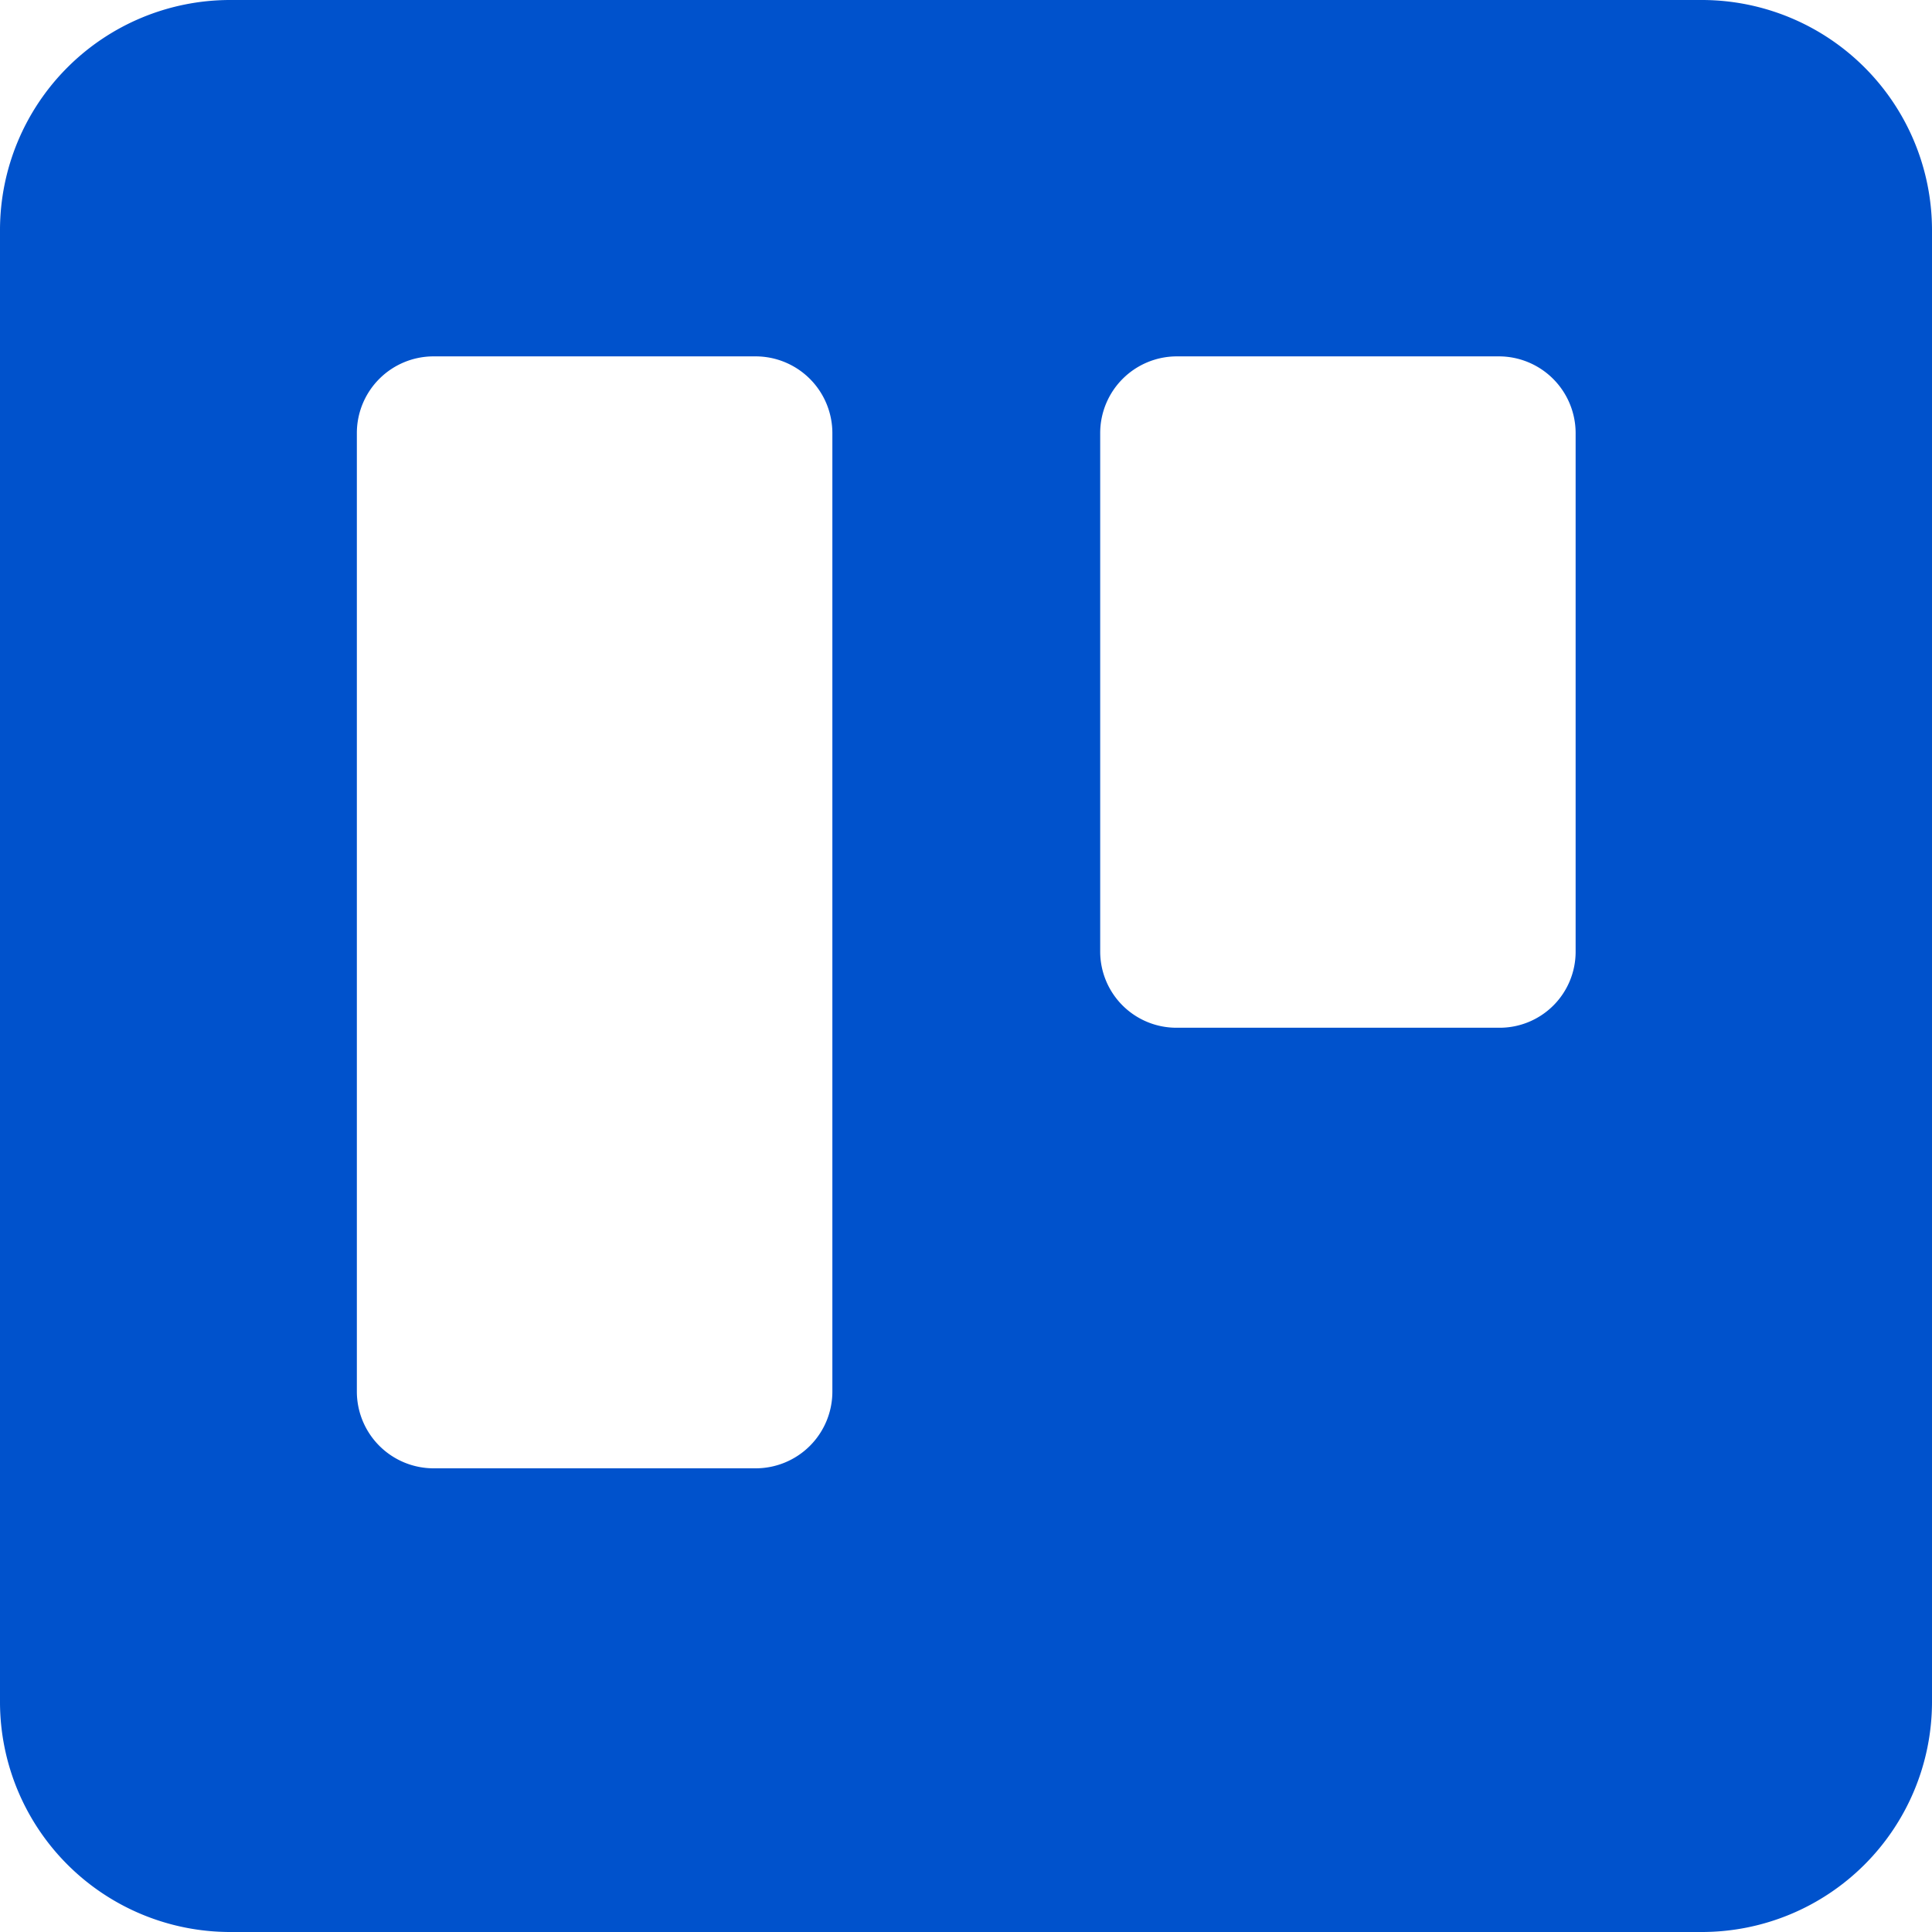 <svg role="img" viewBox="0 0 24 24" xmlns="http://www.w3.org/2000/svg"><style>path { fill: #0052CC; }</style><title>Trello</title><path d="M21.147.0H2.853A2.86 2.86.0 000 2.853v18.294A2.86 2.86.0 002.853 24h18.294A2.86 2.86.0 0024 21.147V2.853A2.86 2.86.0 0021.147.0zM10.34 17.287a.953.953.0 01-.953.953h-4a.954.954.0 01-.954-.953V5.38a.953.953.0 01.954-.953h4a.954.954.0 01.953.953zm9.233-5.467a.944.944.0 01-.953.947h-4a.947.947.0 01-.953-.947V5.38a.953.953.0 01.953-.953h4a.954.954.0 01.953.953z"/></svg>